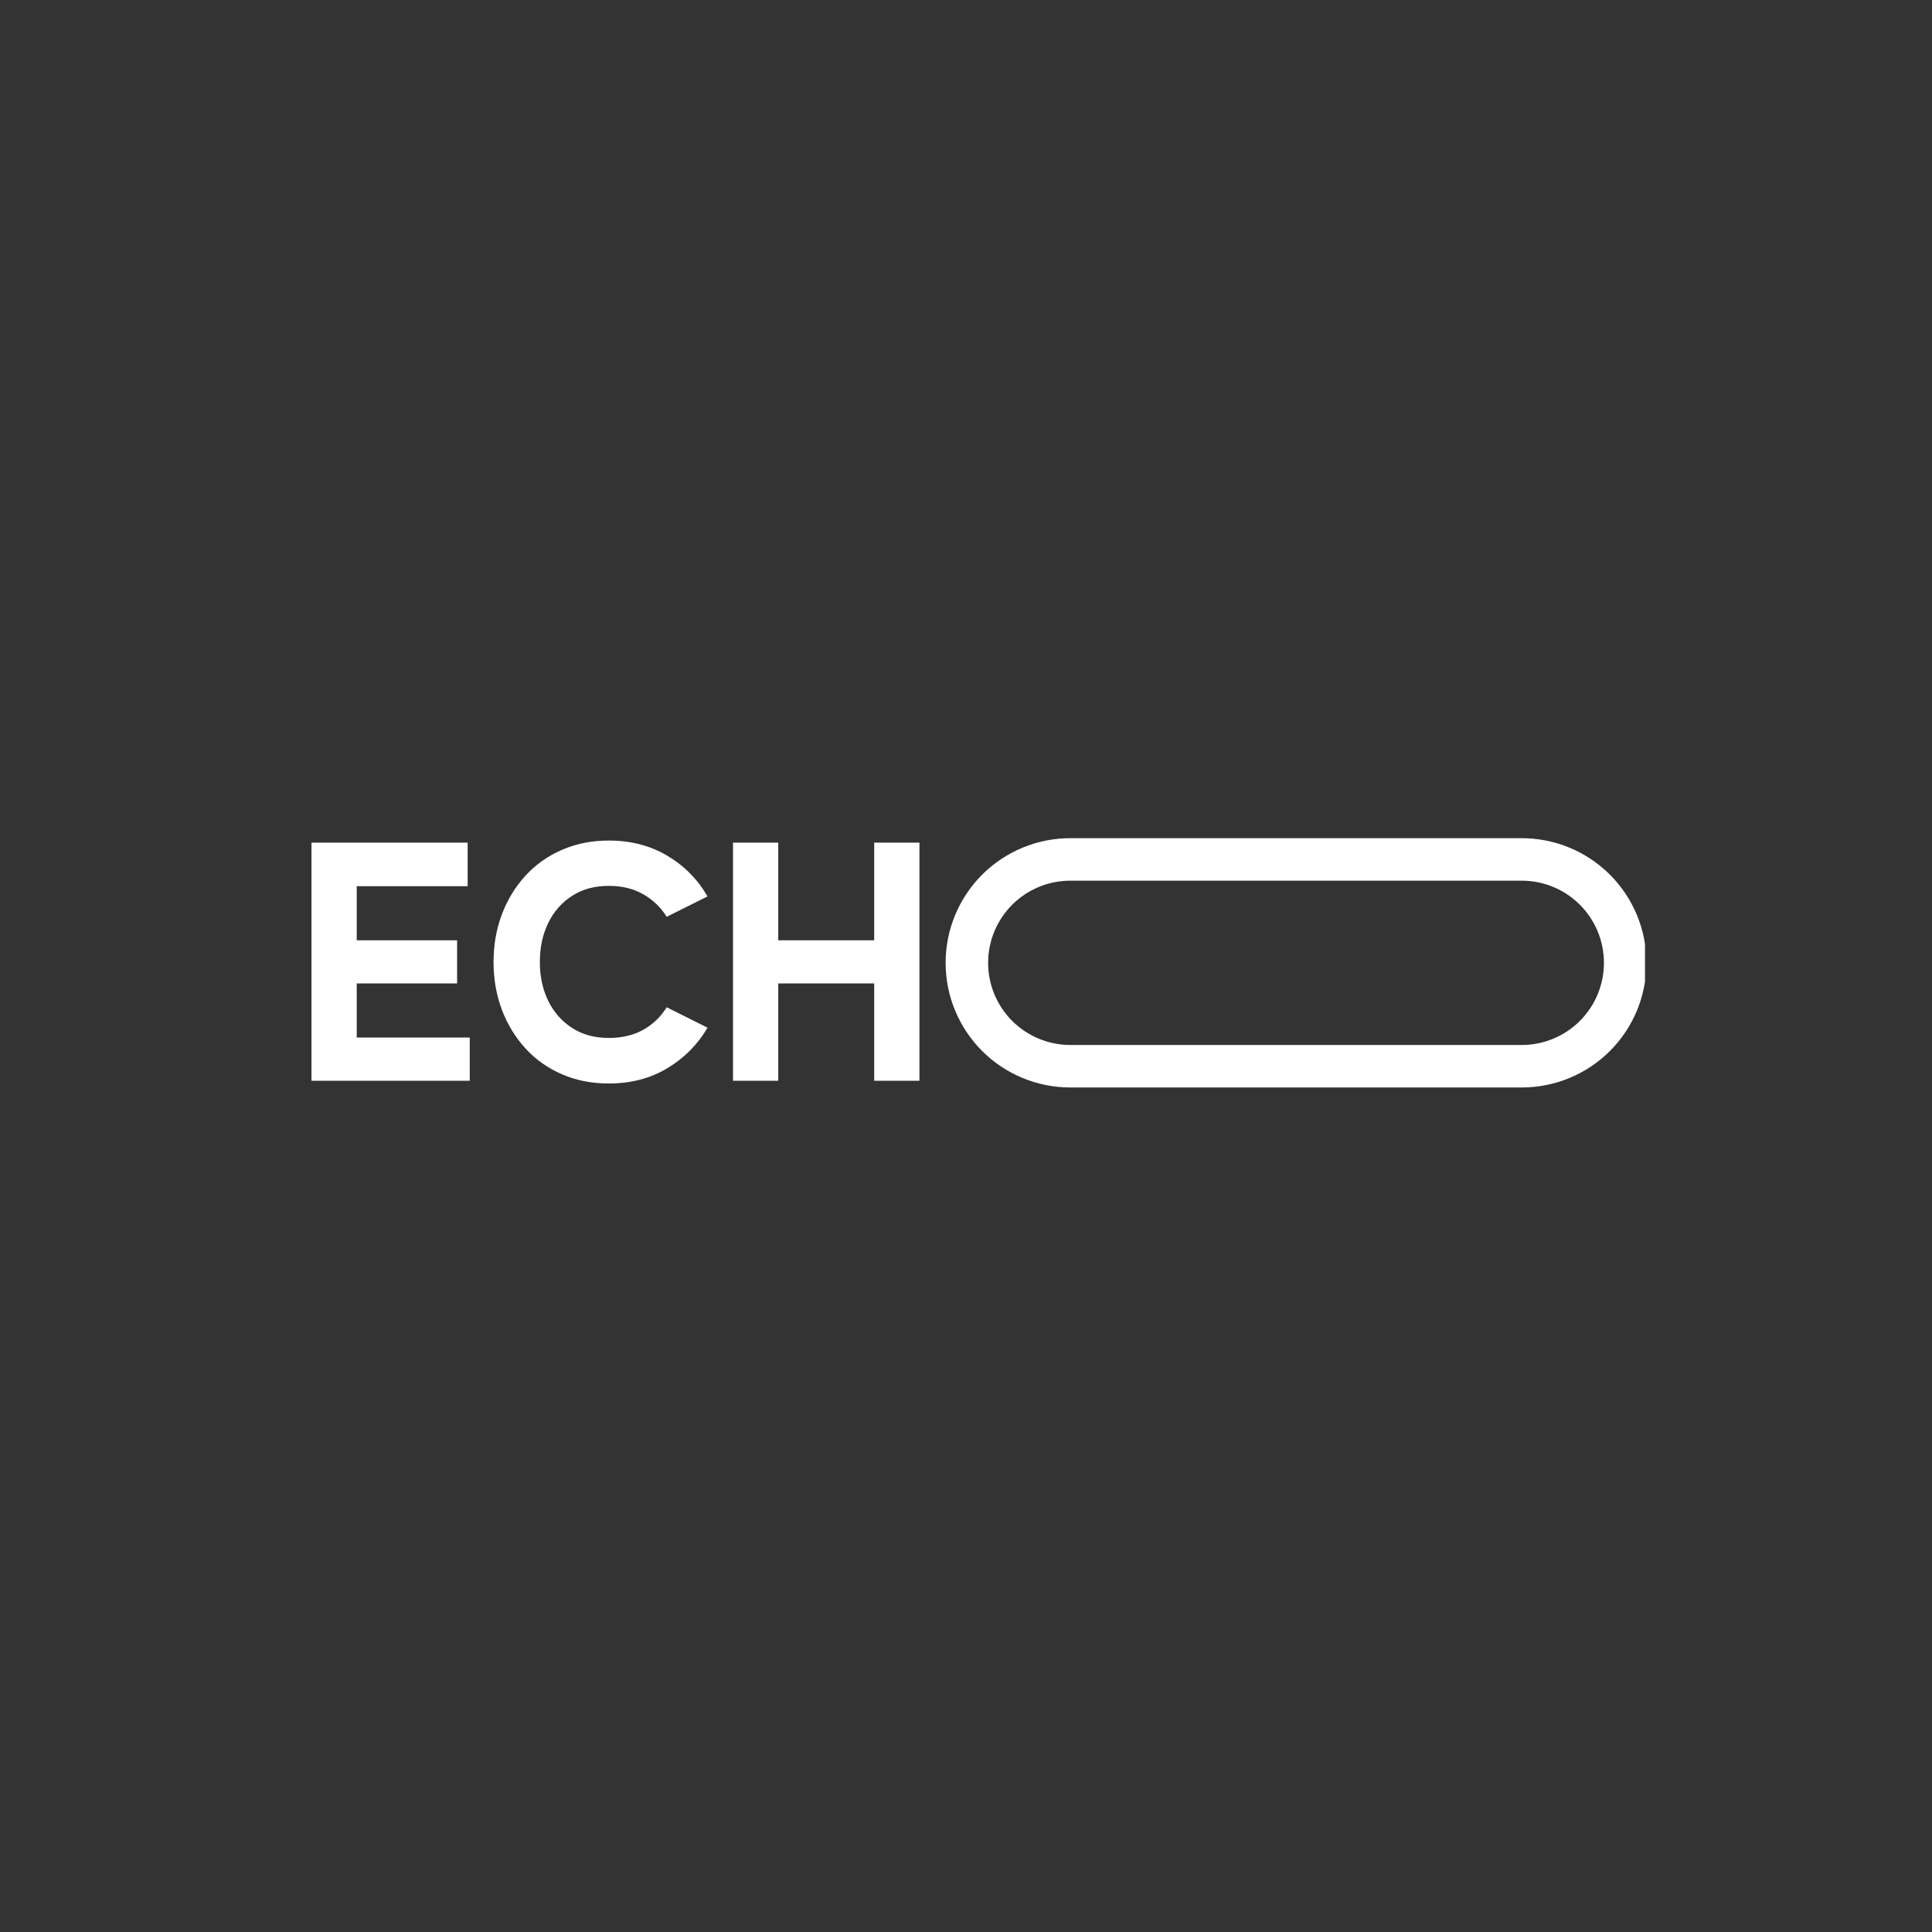 <svg xmlns="http://www.w3.org/2000/svg" xmlns:xlink="http://www.w3.org/1999/xlink" width="500" zoomAndPan="magnify" viewBox="0 0 375 375" height="500" preserveAspectRatio="xMidYMid meet" version="1.0"><rect x="0" y="0" width="375" height="375" fill="#333333" stroke="none"/><defs><g/><clipPath id="d8df95154b"><path d="M 183.543 162.691 L 319.293 162.691 L 319.293 211.441 L 183.543 211.441 Z M 183.543 162.691 " clip-rule="nonzero"/></clipPath><clipPath id="5c33b179c0"><path d="M 207.738 162.691 L 295.383 162.691 C 301.801 162.691 307.953 165.242 312.488 169.777 C 317.027 174.316 319.574 180.469 319.574 186.887 C 319.574 193.301 317.027 199.453 312.488 203.992 C 307.953 208.527 301.801 211.078 295.383 211.078 L 207.738 211.078 C 201.32 211.078 195.168 208.527 190.629 203.992 C 186.094 199.453 183.543 193.301 183.543 186.887 C 183.543 180.469 186.094 174.316 190.629 169.777 C 195.168 165.242 201.32 162.691 207.738 162.691 Z M 207.738 162.691 " clip-rule="nonzero"/></clipPath></defs><g clip-path="url(#d8df95154b)"><g clip-path="url(#5c33b179c0)"><path stroke-linecap="butt" transform="matrix(0.75, 0, 0, 0.75, 183.544, 162.693)" fill="none" stroke-linejoin="miter" d="M 32.258 -0.002 L 149.118 -0.002 C 157.675 -0.002 165.878 3.399 171.925 9.445 C 177.977 15.498 181.373 23.701 181.373 32.258 C 181.373 40.81 177.977 49.013 171.925 55.065 C 165.878 61.112 157.675 64.513 149.118 64.513 L 32.258 64.513 C 23.701 64.513 15.498 61.112 9.446 55.065 C 3.399 49.013 -0.002 40.81 -0.002 32.258 C -0.002 23.701 3.399 15.498 9.446 9.445 C 15.498 3.399 23.701 -0.002 32.258 -0.002 Z M 32.258 -0.002 " stroke="#ffffff" stroke-width="22" stroke-opacity="1" stroke-miterlimit="4"/></g></g><g fill="#ffffff" fill-opacity="1"><g transform="translate(56.834, 209.775)"><g><path d="M 12.406 -8.391 L 34.344 -8.391 L 34.344 0 L 3.625 0 L 3.625 -46.219 L 33.938 -46.219 L 33.938 -37.766 L 12.406 -37.766 L 12.406 -27.266 L 31.891 -27.266 L 31.891 -18.891 L 12.406 -18.891 Z M 12.406 -8.391 "/></g></g></g><g fill="#ffffff" fill-opacity="1"><g transform="translate(93.814, 209.775)"><g><path d="M 24.359 -8.312 C 26.922 -8.312 29.145 -8.836 31.031 -9.891 C 32.926 -10.953 34.445 -12.41 35.594 -14.266 L 43.516 -10.297 C 41.617 -7.047 39.02 -4.426 35.719 -2.438 C 32.414 -0.457 28.629 0.531 24.359 0.531 C 21.055 0.531 18.031 -0.062 15.281 -1.25 C 12.531 -2.438 10.164 -4.109 8.188 -6.266 C 6.207 -8.43 4.676 -10.941 3.594 -13.797 C 2.52 -16.66 1.984 -19.742 1.984 -23.047 C 1.984 -26.348 2.52 -29.426 3.594 -32.281 C 4.676 -35.145 6.207 -37.656 8.188 -39.812 C 10.164 -41.969 12.531 -43.641 15.281 -44.828 C 18.031 -46.023 21.055 -46.625 24.359 -46.625 C 28.629 -46.625 32.414 -45.641 35.719 -43.672 C 39.02 -41.711 41.617 -39.082 43.516 -35.781 L 35.594 -31.828 C 34.445 -33.672 32.926 -35.129 31.031 -36.203 C 29.145 -37.285 26.922 -37.828 24.359 -37.828 C 21.586 -37.828 19.203 -37.176 17.203 -35.875 C 15.203 -34.582 13.66 -32.82 12.578 -30.594 C 11.504 -28.375 10.969 -25.859 10.969 -23.047 C 10.969 -20.273 11.504 -17.773 12.578 -15.547 C 13.66 -13.328 15.203 -11.566 17.203 -10.266 C 19.203 -8.961 21.586 -8.312 24.359 -8.312 Z M 24.359 -8.312 "/></g></g></g><g fill="#ffffff" fill-opacity="1"><g transform="translate(138.651, 209.775)"><g><path d="M 31.031 -46.219 L 39.812 -46.219 L 39.812 0 L 31.031 0 L 31.031 -18.891 L 12.406 -18.891 L 12.406 0 L 3.625 0 L 3.625 -46.219 L 12.406 -46.219 L 12.406 -27.266 L 31.031 -27.266 Z M 31.031 -46.219 "/></g></g></g></svg>